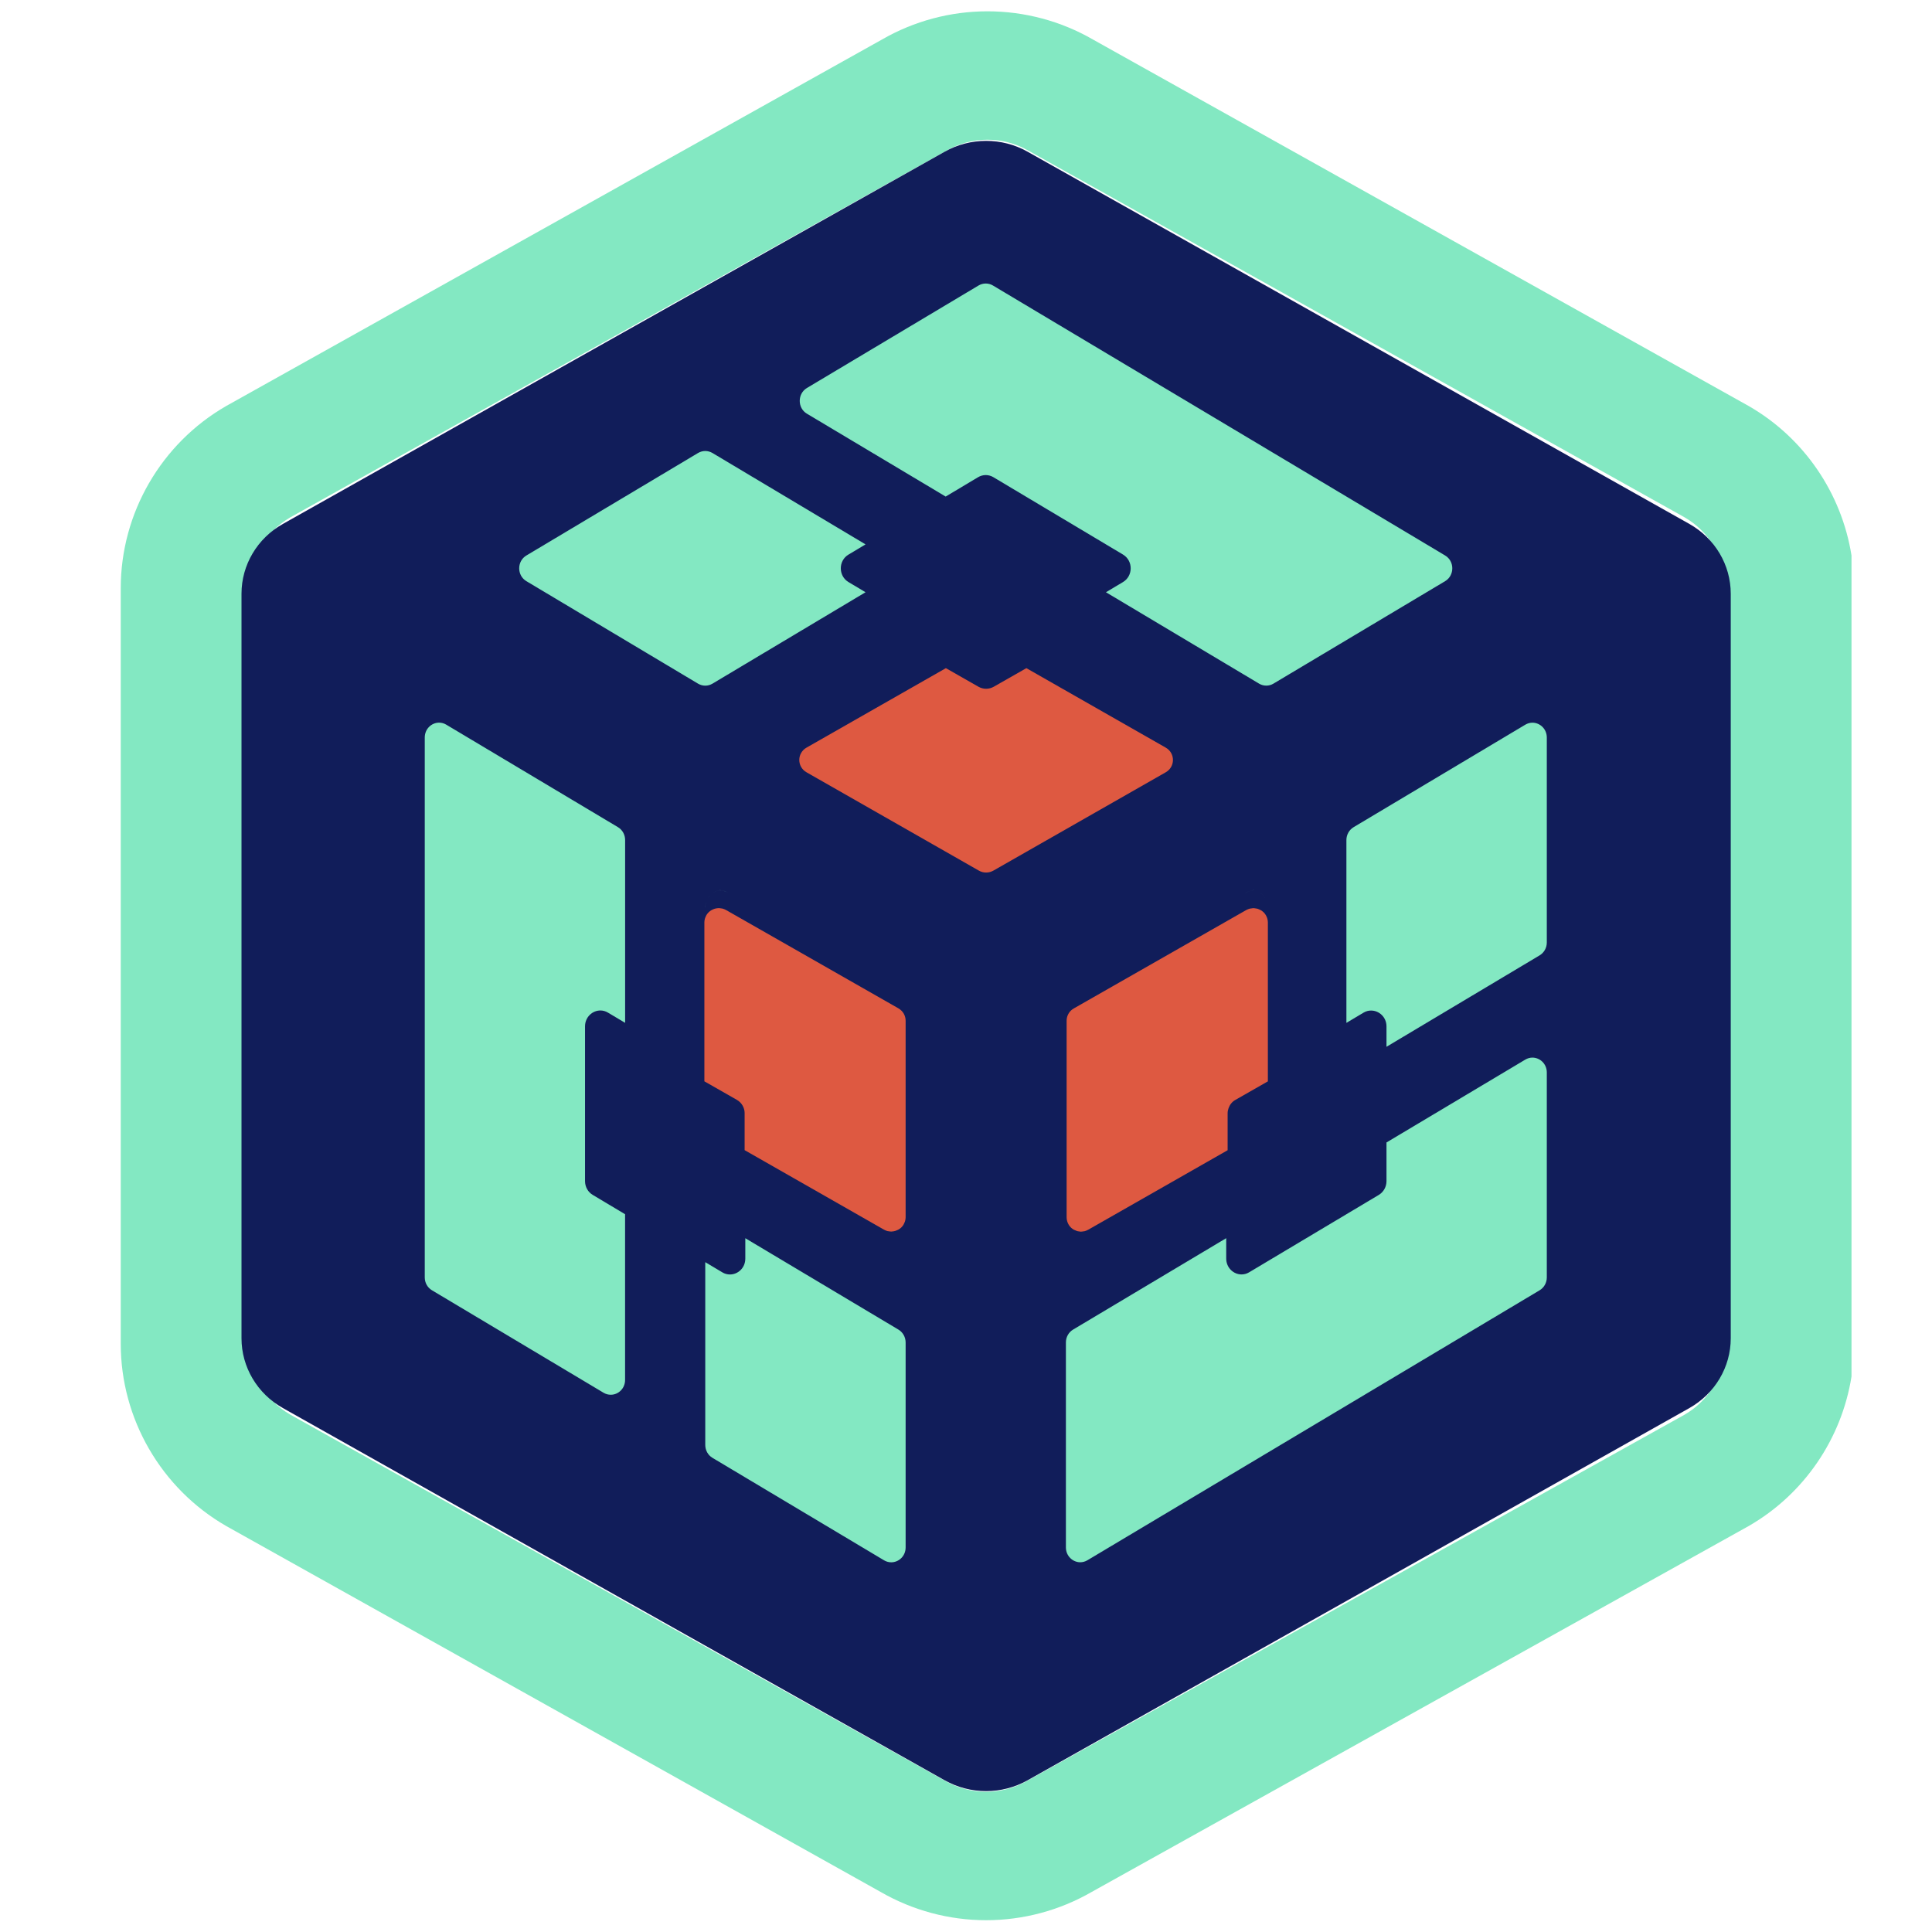 <svg xmlns="http://www.w3.org/2000/svg" width="48" height="48" viewBox="0 0 48 48">
  <g fill="none" transform="translate(3)">
    <path fill="#83E8C2" d="M43,13.8 C42.755,12.259 41.826,10.882 40.449,10.089 L24.151,0.98 C23.356,0.522 22.451,0.281 21.533,0.281 C20.616,0.281 19.711,0.522 18.916,0.98 L2.618,10.088 C1.003,11.019 0,12.752 0,14.612 L0,33.388 C0,35.248 1.003,36.981 2.617,37.912 L18.883,47.007 C19.678,47.465 20.583,47.707 21.5,47.707 C22.417,47.707 23.323,47.465 24.117,47.008 L40.449,37.912 C41.826,37.118 42.755,35.741 43,34.2 L43,13.8 Z M22.519,44.244 C22.204,44.425 21.852,44.516 21.5,44.516 C21.148,44.516 20.796,44.425 20.481,44.244 L4.217,35.149 C3.586,34.785 3.198,34.114 3.198,33.388 L3.198,14.612 C3.198,13.886 3.586,13.215 4.217,12.851 L20.514,3.744 C20.83,3.562 21.181,3.471 21.533,3.471 C21.885,3.471 22.237,3.562 22.552,3.744 L38.85,12.851 C39.48,13.214 39.868,13.885 39.868,14.612 L39.868,33.388 C39.868,34.114 39.48,34.785 38.85,35.149 L22.519,44.244 Z"/>
    <path fill="#111D5A" d="M40,14.751 C40,14.036 39.608,13.375 38.972,13.017 L22.528,3.768 C22.21,3.589 21.855,3.5 21.5,3.5 C21.145,3.5 20.79,3.589 20.472,3.768 L4.028,13.017 C3.392,13.375 3,14.036 3,14.751 L3,33.249 C3,33.964 3.392,34.625 4.028,34.983 L20.472,44.232 C20.79,44.41 21.145,44.5 21.5,44.5 C21.855,44.5 22.21,44.41 22.528,44.232 L38.972,34.983 C39.608,34.625 40,33.964 40,33.249 L40,14.751 Z"/>
    <g fill="#83E8C2" transform="translate(7.5 7)">
      <path d="M7.467 15.128C7.521 15.142 7.575 15.164 7.627 15.195 7.575 15.164 7.521 15.143 7.467 15.128zM16.12 23.425C16.089 23.393 16.063 23.359 16.039 23.321 16.063 23.359 16.089 23.393 16.12 23.425z"/>
      <path d="M16.205 23.476C16.164 23.451 16.124 23.423 16.09 23.388 16.125 23.423 16.164 23.451 16.205 23.476zM11.999 23.241C11.987 23.276 11.973 23.31 11.956 23.342 11.973 23.31 11.987 23.276 11.999 23.241zM11.85 23.449C11.819 23.465 11.786 23.48 11.752 23.491 11.786 23.48 11.819 23.465 11.85 23.449zM11.943 23.388C11.908 23.422 11.869 23.451 11.827 23.476 11.869 23.451 11.908 23.422 11.943 23.388z"/>
      <path d="M12.009 23.124C12.009 23.18 12 23.233 11.988 23.284 12.001 23.233 12.009 23.18 12.009 23.124zM11.781 23.479C11.741 23.489 11.701 23.496 11.66 23.498 11.701 23.496 11.741 23.49 11.781 23.479zM16.003 23.283C15.991 23.233 15.982 23.18 15.982 23.124 15.982 23.18 15.991 23.233 16.003 23.283zM11.822 26.034L8.017 23.763 8.017 24.269C8.017 24.5 7.835 24.664 7.636 24.664 7.572 24.664 7.507 24.648 7.446 24.611L7.022 24.358 7.022 28.9C7.022 29.032 7.09 29.153 7.2 29.219L11.465 31.766C11.523 31.8 11.584 31.815 11.643 31.815 11.83 31.815 12 31.661 12 31.446L12 26.354C12 26.222 11.932 26.1 11.822 26.034zM16.045 23.343C16.028 23.311 16.014 23.277 16.002 23.241 16.014 23.277 16.028 23.311 16.045 23.343zM19.964 20.522C19.964 20.442 19.981 20.366 20.006 20.294 19.981 20.366 19.964 20.442 19.964 20.522zM16.086 17.773C16.108 17.75 16.133 17.73 16.161 17.714L20.426 15.167 16.161 17.714C16.133 17.73 16.108 17.75 16.086 17.773zM11.98 23.322C11.955 23.36 11.928 23.395 11.897 23.426 11.928 23.395 11.955 23.36 11.98 23.322zM7.129 15.26C7.164 15.226 7.203 15.197 7.245 15.171 7.203 15.197 7.164 15.226 7.129 15.26zM7.215 15.178C7.246 15.161 7.279 15.147 7.313 15.136 7.279 15.148 7.246 15.161 7.215 15.178zM7.382 15.116C7.38 15.116 7.378 15.117 7.376 15.117 7.412 15.116 7.449 15.124 7.485 15.13 7.451 15.124 7.416 15.116 7.382 15.116z"/>
      <path d="M7.078 15.332C7.102 15.295 7.129 15.26 7.16 15.228 7.13 15.26 7.102 15.295 7.078 15.332zM7.294 15.136C7.334 15.127 7.374 15.12 7.415 15.118 7.374 15.12 7.334 15.126 7.294 15.136zM7.022 15.555C7.022 15.499 7.031 15.446 7.043 15.395 7.03 15.445 7.022 15.499 7.022 15.555zM11.625 23.51C11.57 23.496 11.517 23.474 11.465 23.444 11.517 23.474 11.57 23.496 11.625 23.51zM7.042 15.413C7.053 15.377 7.068 15.343 7.085 15.311 7.068 15.343 7.053 15.377 7.042 15.413zM11.465 23.444L8.017 21.384 11.465 23.444zM11.687 23.498C11.689 23.498 11.691 23.497 11.694 23.497 11.658 23.498 11.621 23.49 11.585 23.484 11.619 23.49 11.653 23.498 11.687 23.498zM20.425 15.194C20.477 15.164 20.531 15.142 20.585 15.128 20.531 15.142 20.477 15.163 20.425 15.194zM12.054 17.948C11.999 17.851 11.92 17.769 11.821 17.711 11.92 17.769 11.999 17.851 12.054 17.948zM20.789 15.171C20.83 15.196 20.869 15.225 20.904 15.259 20.869 15.225 20.829 15.196 20.789 15.171zM16.582 23.444C16.532 23.473 16.479 23.494 16.427 23.509 16.479 23.494 16.532 23.473 16.582 23.444zM20.713 15.136C20.746 15.147 20.778 15.161 20.81 15.178 20.778 15.161 20.746 15.147 20.713 15.136zM20.648 15.116C20.615 15.116 20.582 15.124 20.549 15.129 20.584 15.123 20.619 15.116 20.654 15.117 20.652 15.117 20.65 15.116 20.648 15.116zM27.573 10.955C27.513 10.955 27.453 10.971 27.395 11.005L23.13 13.551C23.019 13.618 22.951 13.739 22.951 13.871L22.951 18.413 23.375 18.16C23.437 18.123 23.502 18.106 23.565 18.107 23.764 18.107 23.947 18.271 23.947 18.501L23.947 19.007 27.751 16.736C27.861 16.67 27.93 16.549 27.93 16.417L27.93 11.324C27.93 11.109 27.759 10.955 27.573 10.955z"/>
      <path d="M20.622 15.118C20.662 15.12 20.702 15.126 20.741 15.135 20.702 15.126 20.662 15.12 20.622 15.118zM16.341 23.498C16.374 23.498 16.407 23.49 16.44 23.485 16.405 23.49 16.37 23.497 16.336 23.497 16.338 23.497 16.34 23.498 16.341 23.498z"/>
      <path d="M16.374 23.5C16.333 23.498 16.293 23.491 16.254 23.482 16.294 23.492 16.333 23.498 16.374 23.5zM13.813 14.146C13.911 14.204 14.021 14.232 14.13 14.232 14.021 14.233 13.911 14.204 13.813 14.146zM16.272 23.492C16.239 23.482 16.206 23.467 16.175 23.45 16.206 23.467 16.239 23.481 16.272 23.492zM27.573 19.276C27.513 19.276 27.453 19.292 27.395 19.326L23.947 21.384 23.947 22.345C23.947 22.486 23.874 22.616 23.756 22.687L20.536 24.609C20.475 24.646 20.41 24.663 20.346 24.663 20.147 24.663 19.965 24.498 19.965 24.268L19.965 23.762 16.161 26.033C16.05 26.099 15.982 26.22 15.982 26.352L15.982 31.445C15.982 31.66 16.153 31.814 16.339 31.814 16.398 31.814 16.459 31.798 16.517 31.764L27.751 25.057C27.862 24.991 27.93 24.869 27.93 24.738L27.93 19.645C27.93 19.43 27.759 19.276 27.573 19.276zM9.547 2.64C9.31 2.782 9.31 3.137 9.547 3.278L12.995 5.337 13.8 4.856C13.859 4.821 13.925 4.803 13.991 4.803 14.056 4.803 14.122 4.821 14.181 4.856L17.401 6.778C17.655 6.93 17.655 7.309 17.401 7.461L16.977 7.714 20.782 9.985C20.837 10.018 20.898 10.034 20.96 10.034 21.022 10.034 21.083 10.018 21.138 9.985L25.404 7.439C25.641 7.297 25.641 6.942 25.404 6.801L14.169.093C14.114.06 14.052.044 13.991.044 13.929.044 13.868.06 13.812.093L9.547 2.64zM2.578 6.801C2.34 6.943 2.34 7.297 2.578 7.439L6.844 9.986C6.899 10.018 6.96 10.035 7.022 10.035 7.084 10.035 7.145 10.018 7.2 9.986L11.004 7.714 10.58 7.461C10.326 7.309 10.326 6.93 10.58 6.779L11.004 6.525 7.2 4.254C7.145 4.222 7.083 4.205 7.022 4.205 6.96 4.205 6.899 4.222 6.844 4.254L2.578 6.801zM5.03 27.284L5.03 23.167 4.225 22.686C4.107 22.616 4.035 22.486 4.035 22.345L4.035 18.5C4.035 18.27 4.217 18.105 4.417 18.105 4.48 18.105 4.545 18.122 4.606 18.159L5.031 18.412 5.031 13.869C5.031 13.738 4.963 13.616 4.852 13.55L.587 11.004C.53 10.97.469 10.954.409 10.954.223 10.954.053 11.108.053 11.323L.053 24.737C.053 24.869.12 24.99.231 25.056L4.496 27.603C4.553 27.637 4.614 27.652 4.674 27.652 4.86 27.653 5.03 27.499 5.03 27.284zM20.961 19.601L20.156 20.082 20.961 19.601 20.961 15.485C20.961 15.452 20.956 15.422 20.949 15.393 20.956 15.422 20.961 15.452 20.961 15.485L20.961 19.601zM20.94 15.332C20.916 15.294 20.889 15.259 20.858 15.227 20.889 15.259 20.917 15.294 20.94 15.332zM20.916 15.31C20.934 15.342 20.948 15.376 20.96 15.412 20.948 15.376 20.934 15.342 20.916 15.31z"/>
    </g>
    <path fill="#DE5941" d="M23.604,25.11 C23.626,25.089 23.651,25.069 23.679,25.054 L27.962,22.61 C27.992,22.594 28.022,22.582 28.053,22.574 C28.063,22.571 28.074,22.572 28.085,22.57 C28.105,22.567 28.125,22.563 28.145,22.563 C28.149,22.563 28.154,22.564 28.159,22.564 C28.182,22.566 28.204,22.569 28.226,22.574 C28.235,22.576 28.243,22.579 28.251,22.581 C28.27,22.588 28.288,22.595 28.306,22.605 C28.313,22.608 28.32,22.611 28.327,22.615 C28.35,22.629 28.372,22.645 28.392,22.664 C28.393,22.665 28.395,22.667 28.397,22.669 C28.414,22.687 28.43,22.706 28.443,22.727 C28.448,22.734 28.451,22.741 28.456,22.749 C28.465,22.766 28.474,22.785 28.48,22.804 C28.483,22.813 28.486,22.82 28.488,22.829 C28.495,22.857 28.5,22.886 28.5,22.916 L28.5,26.866 L27.691,27.328 C27.611,27.373 27.554,27.446 27.524,27.53 C27.51,27.57 27.5,27.611 27.5,27.655 L27.5,28.577 L24.037,30.552 C24.036,30.553 24.035,30.553 24.034,30.553 C24.006,30.569 23.976,30.581 23.947,30.589 C23.936,30.592 23.925,30.591 23.914,30.593 C23.894,30.596 23.875,30.6 23.855,30.6 C23.85,30.6 23.846,30.599 23.841,30.599 C23.818,30.597 23.795,30.594 23.773,30.589 C23.765,30.587 23.757,30.584 23.749,30.581 C23.73,30.575 23.711,30.567 23.694,30.558 C23.686,30.555 23.679,30.552 23.673,30.548 C23.65,30.534 23.627,30.518 23.608,30.499 C23.606,30.498 23.604,30.495 23.602,30.493 C23.585,30.476 23.57,30.457 23.557,30.436 C23.552,30.429 23.548,30.422 23.544,30.414 C23.534,30.397 23.526,30.378 23.52,30.359 C23.517,30.35 23.514,30.342 23.512,30.334 C23.505,30.306 23.5,30.277 23.5,30.247 C23.5,30.247 23.5,30.246 23.5,30.246 L23.5,25.36 C23.5,25.265 23.538,25.176 23.604,25.11 Z M19.321,25.052 C19.376,25.084 19.421,25.129 19.452,25.181 C19.483,25.234 19.5,25.295 19.5,25.359 L19.5,30.244 C19.5,30.275 19.495,30.304 19.488,30.331 C19.486,30.34 19.483,30.348 19.48,30.356 C19.473,30.376 19.465,30.394 19.455,30.412 C19.451,30.419 19.448,30.427 19.443,30.434 C19.43,30.455 19.414,30.474 19.397,30.491 C19.395,30.493 19.394,30.495 19.392,30.497 C19.372,30.516 19.35,30.532 19.326,30.546 C19.32,30.55 19.313,30.552 19.306,30.556 C19.288,30.565 19.27,30.573 19.251,30.579 C19.242,30.582 19.235,30.584 19.226,30.586 C19.204,30.592 19.181,30.595 19.158,30.596 C19.153,30.597 19.149,30.598 19.144,30.598 C19.124,30.598 19.103,30.594 19.083,30.591 C19.072,30.589 19.062,30.59 19.052,30.587 C19.022,30.579 18.991,30.567 18.962,30.55 L15.5,28.575 L15.5,27.653 C15.5,27.586 15.481,27.521 15.448,27.465 C15.415,27.408 15.367,27.36 15.308,27.326 L14.5,26.865 L14.5,22.916 C14.5,22.885 14.505,22.856 14.512,22.828 C14.514,22.819 14.517,22.812 14.52,22.804 C14.527,22.784 14.535,22.766 14.544,22.748 C14.549,22.741 14.552,22.733 14.557,22.726 C14.57,22.705 14.586,22.686 14.603,22.669 C14.605,22.667 14.606,22.665 14.608,22.663 C14.628,22.644 14.65,22.628 14.673,22.614 C14.68,22.61 14.687,22.607 14.694,22.604 C14.712,22.594 14.73,22.586 14.749,22.58 C14.758,22.578 14.765,22.575 14.774,22.573 C14.796,22.568 14.819,22.564 14.842,22.563 C14.847,22.563 14.851,22.562 14.856,22.562 C14.876,22.562 14.897,22.565 14.918,22.569 C14.928,22.571 14.938,22.57 14.948,22.573 C14.978,22.581 15.009,22.593 15.038,22.609 L19.321,25.052 Z M21.679,21.631 C21.624,21.662 21.562,21.678 21.5,21.678 C21.438,21.678 21.376,21.662 21.321,21.631 L17.037,19.187 C16.977,19.153 16.933,19.107 16.903,19.053 C16.843,18.947 16.843,18.815 16.903,18.709 C16.933,18.656 16.977,18.609 17.037,18.575 L20.5,16.6 L21.308,17.061 C21.427,17.129 21.573,17.129 21.691,17.061 L22.5,16.6 L25.963,18.575 C26.201,18.711 26.201,19.051 25.963,19.187 L21.679,21.631 Z"/>
  </g>
</svg>
